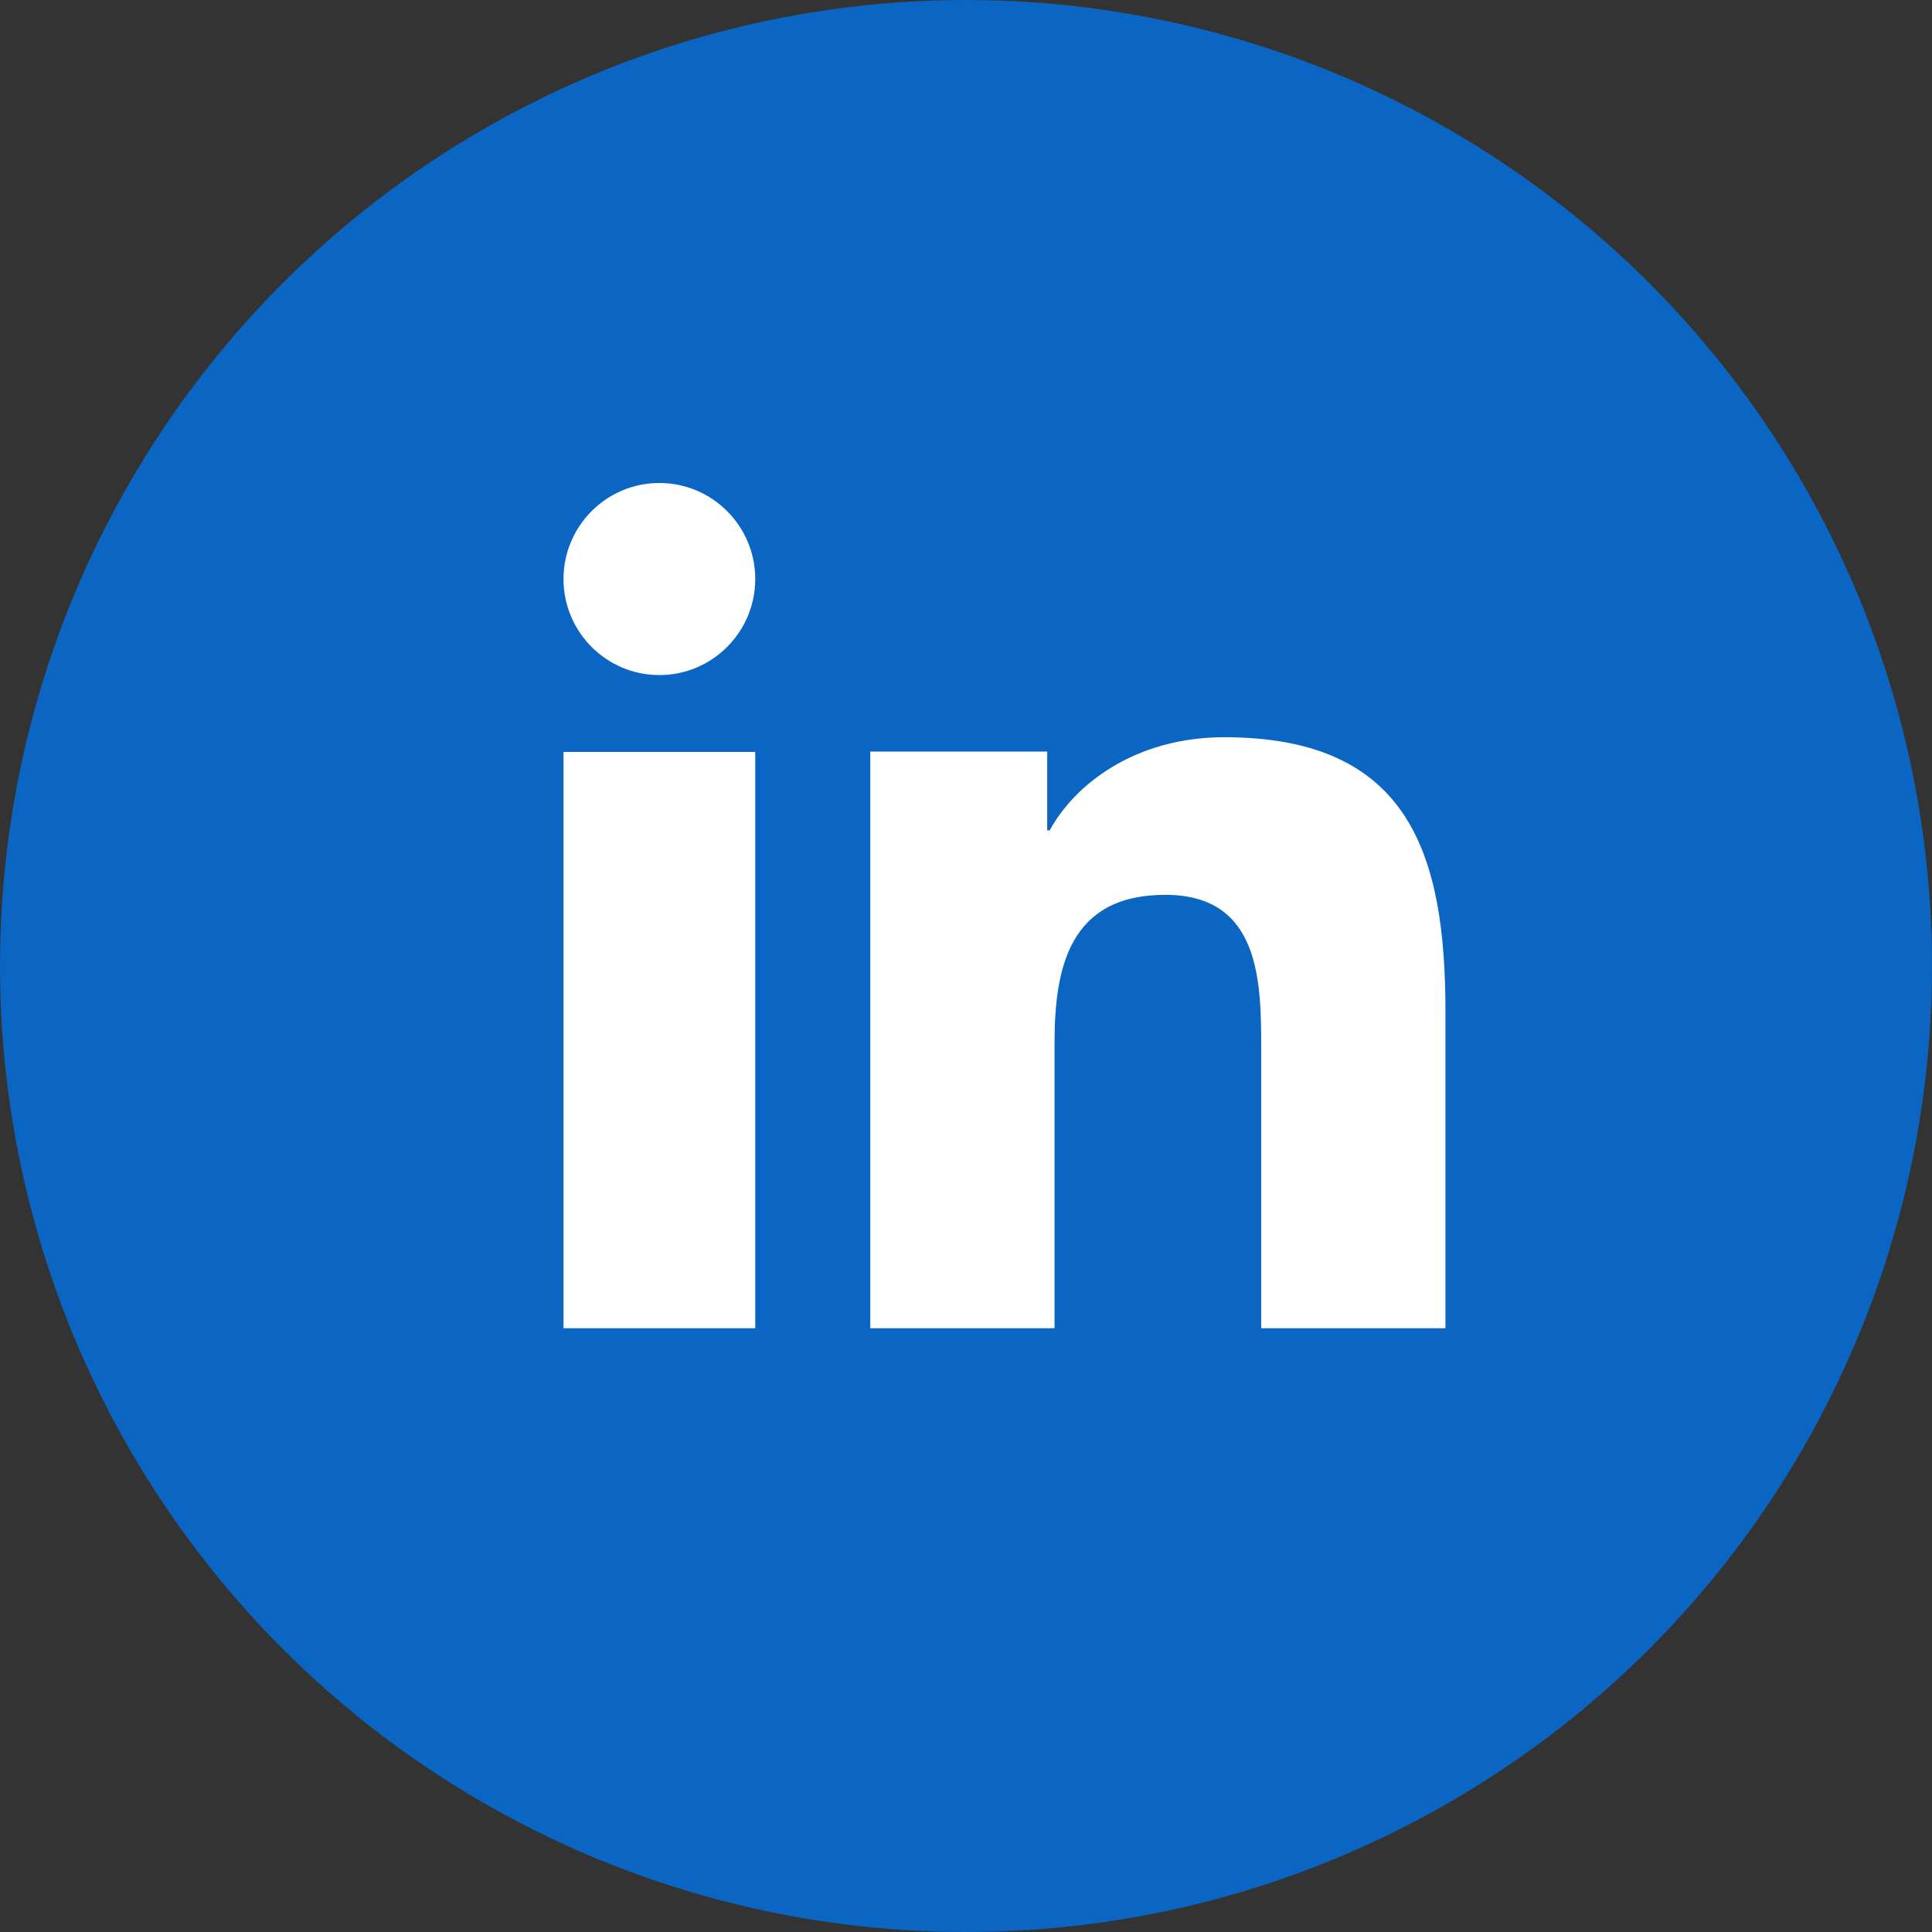 <svg width="24" height="24" viewBox="0 0 24 24" fill="none" xmlns="http://www.w3.org/2000/svg">
<rect x="0" y="0" width="24" height="24" fill="#333333" stroke="none"/>
<circle cx="12" cy="12" r="12" fill="#0A66C2"/>
<path d="M9.382 16.5H7V9.341H9.382V16.5ZM8.191 8.386C7.533 8.386 7 7.851 7 7.193C7 6.534 7.534 6 8.191 6C8.848 6 9.382 6.535 9.382 7.193C9.382 7.851 8.848 8.386 8.191 8.386ZM17.956 16.5H15.667V13.016C15.667 12.185 15.651 11.116 14.476 11.116C13.284 11.116 13.1 12.021 13.1 12.956V16.5H10.811V9.336H13.009V10.315H13.04C13.346 9.751 14.093 9.158 15.208 9.158C17.528 9.158 17.956 10.642 17.956 12.571V16.5Z" fill="white"/>
</svg>

